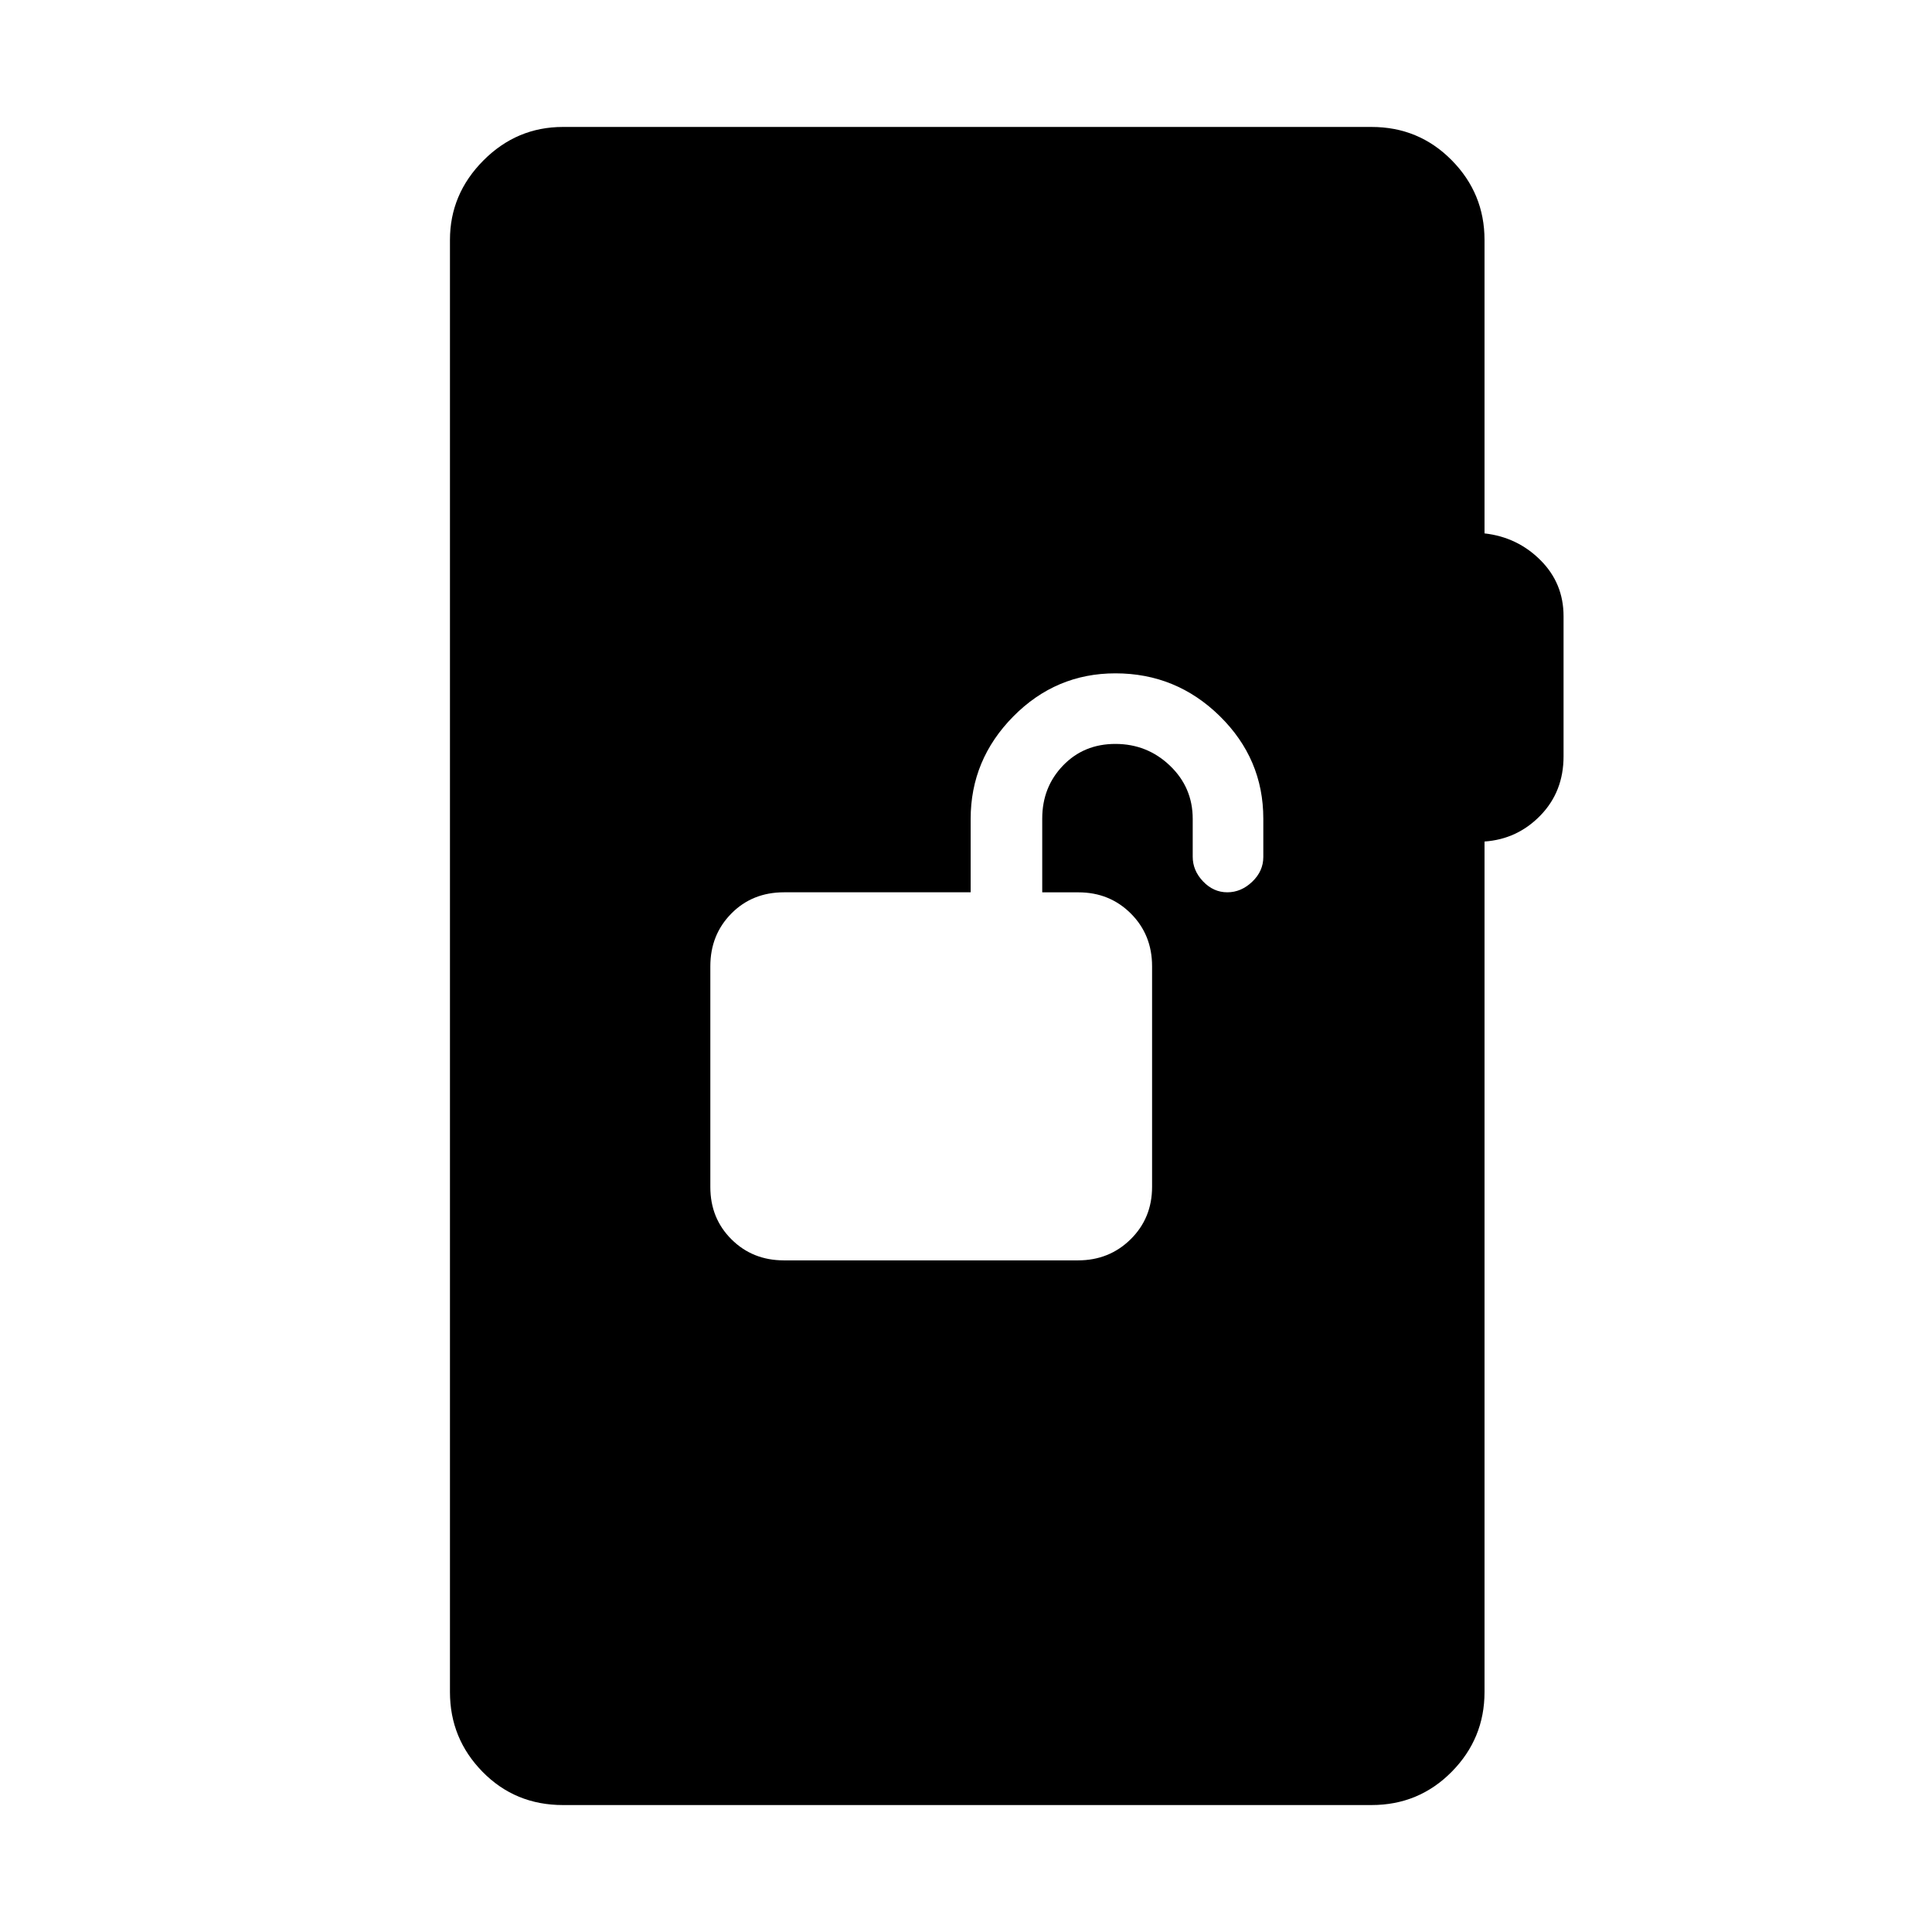 <svg xmlns="http://www.w3.org/2000/svg" height="48" viewBox="0 -960 960 960" width="48"><path d="M389.5-333.73h146.16q15.53 0 26.17-10.51 10.63-10.5 10.63-26.03v-109.61q0-15.63-10.54-26.18-10.54-10.54-26.07-10.54h-17.97v-36.68q0-15.59 10.33-26.33 10.33-10.74 26.01-10.74 15.83 0 27.13 10.82 11.3 10.81 11.3 26.42v18.79q0 6.9 5.16 12.3t12.04 5.4q6.87 0 12.38-5.26 5.5-5.26 5.5-12.27v-19.08q0-29.69-21.63-50.94-21.64-21.25-51.86-21.25-29.59 0-50.76 21.44-21.17 21.44-21.17 50.9v36.46h-92.74q-15.76 0-26.19 10.57-10.42 10.56-10.42 26.18v109.72q0 15.54 10.51 25.98 10.5 10.44 26.03 10.44ZM279.73-63.08q-23.76 0-39.96-16.52-16.19-16.52-16.19-39.63v-721.54q0-22.77 16.58-39.46 16.59-16.69 39.57-16.69H681.5q23.5 0 39.83 16.52 16.32 16.52 16.32 39.63v145.81q16.35 1.85 27.81 13.31 11.46 11.46 11.46 27.81v69.68q0 17.51-11.46 29.33Q754-543 737.65-541.85v422.62q0 23.11-16.32 39.63Q705-63.08 681.5-63.08H279.73Z"/></svg>